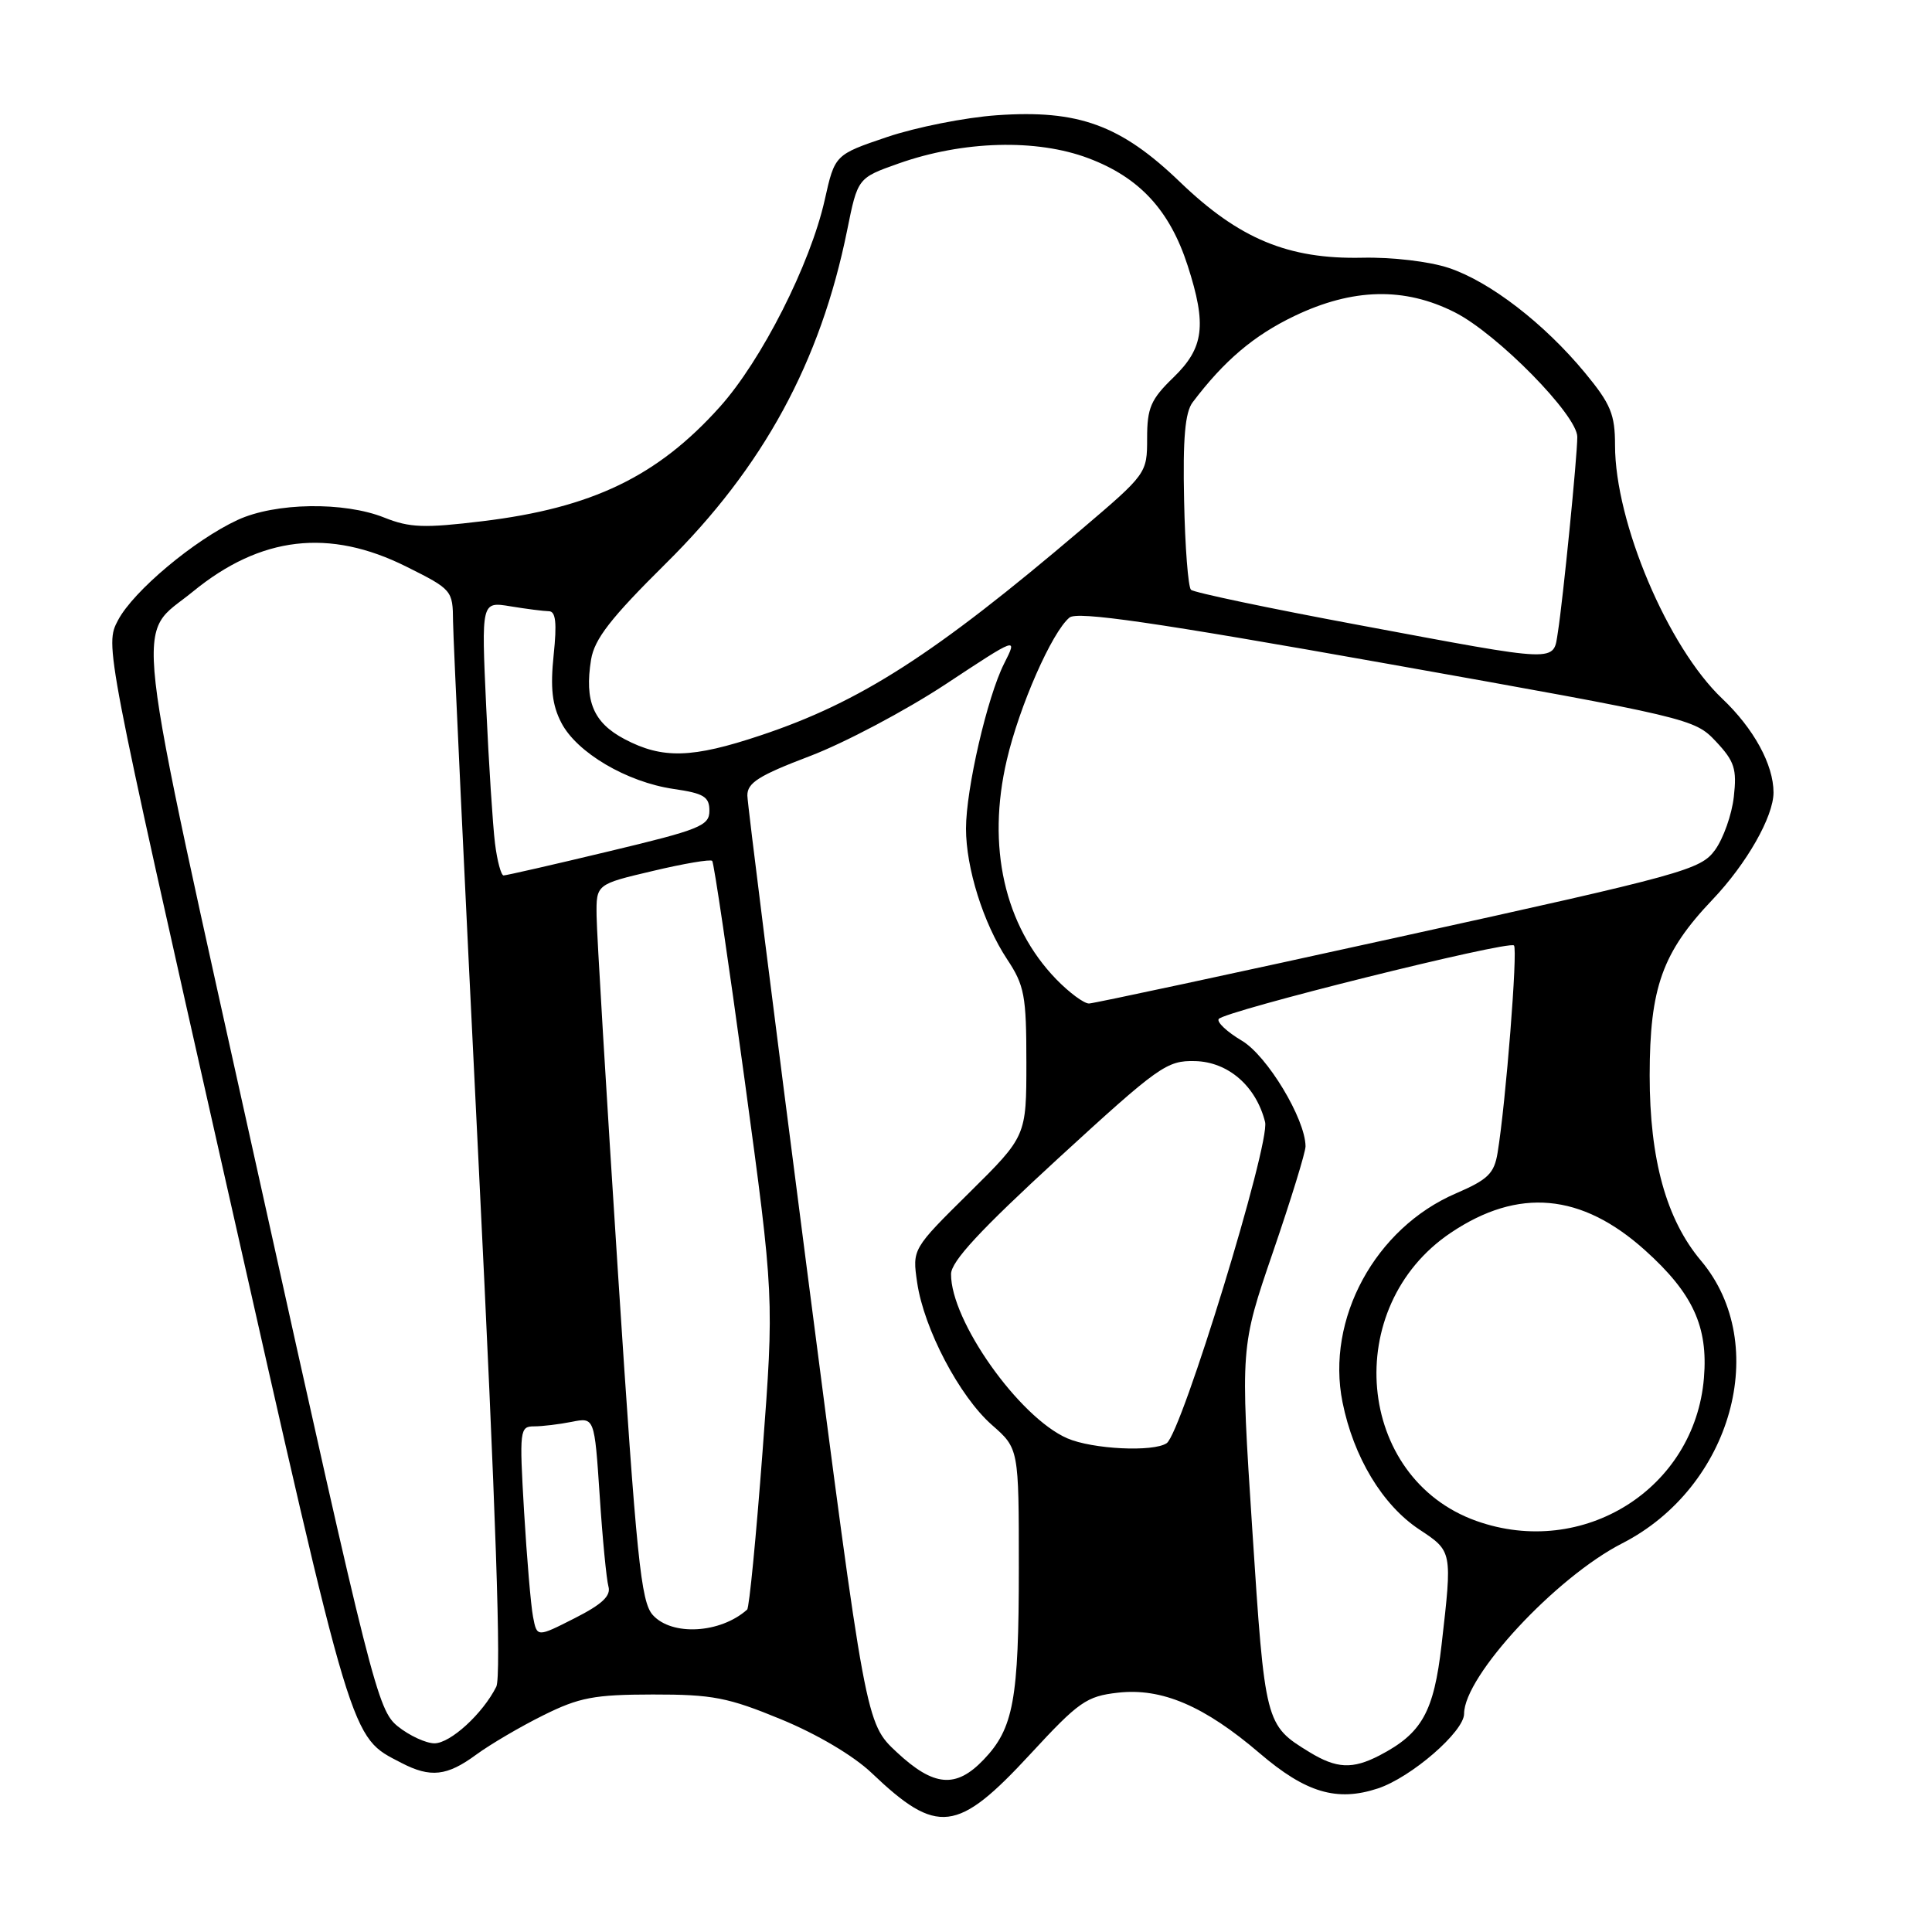 <?xml version="1.0" encoding="UTF-8" standalone="no"?>
<!DOCTYPE svg PUBLIC "-//W3C//DTD SVG 1.1//EN" "http://www.w3.org/Graphics/SVG/1.1/DTD/svg11.dtd" >
<svg xmlns="http://www.w3.org/2000/svg" xmlns:xlink="http://www.w3.org/1999/xlink" version="1.1" viewBox="0 0 256 256">
 <g >
 <path fill="currentColor"
d=" M 136.53 232.42 C 142.94 225.48 143.96 224.76 148.13 224.29 C 153.95 223.63 159.58 226.04 166.93 232.33 C 173.02 237.54 177.14 238.77 182.57 236.98 C 186.99 235.52 194.00 229.45 194.00 227.08 C 194.00 222.09 206.15 209.00 214.95 204.50 C 229.47 197.08 234.74 178.17 225.40 167.06 C 220.79 161.59 218.59 153.63 218.59 142.50 C 218.60 130.85 220.26 126.20 226.92 119.20 C 231.44 114.45 235.00 108.20 235.00 105.01 C 235.00 101.32 232.38 96.53 228.20 92.57 C 221.00 85.74 214.00 69.21 214.00 59.00 C 214.00 54.90 213.43 53.53 210.02 49.40 C 204.62 42.87 197.44 37.33 191.99 35.51 C 189.43 34.65 184.48 34.06 180.49 34.15 C 170.70 34.36 164.19 31.65 156.38 24.14 C 148.51 16.56 142.89 14.51 132.09 15.27 C 127.92 15.56 121.38 16.86 117.56 18.15 C 110.62 20.50 110.62 20.50 109.28 26.49 C 107.37 35.02 100.90 47.78 95.36 53.94 C 87.10 63.14 78.45 67.30 63.95 69.06 C 56.21 70.00 54.28 69.93 50.91 68.58 C 45.58 66.45 36.48 66.59 31.50 68.89 C 25.76 71.54 17.68 78.31 15.64 82.18 C 13.89 85.50 13.89 85.50 29.88 156.37 C 46.96 232.04 46.36 230.03 53.20 233.60 C 57.04 235.59 59.23 235.35 63.10 232.50 C 64.97 231.13 68.97 228.78 72.00 227.28 C 76.75 224.92 78.72 224.54 86.50 224.53 C 94.41 224.52 96.47 224.92 103.50 227.82 C 108.28 229.79 113.11 232.65 115.50 234.93 C 124.20 243.22 126.84 242.91 136.53 232.42 Z  M 118.82 232.17 C 114.71 228.34 114.71 228.34 106.89 167.92 C 102.59 134.69 99.05 106.56 99.03 105.42 C 99.01 103.73 100.54 102.76 107.33 100.18 C 111.90 98.44 119.97 94.17 125.26 90.69 C 134.86 84.35 134.86 84.35 133.05 87.93 C 130.82 92.34 128.00 104.55 128.00 109.79 C 128.00 115.02 130.30 122.34 133.43 127.08 C 135.75 130.58 136.00 131.91 136.00 140.75 C 136.00 150.55 136.00 150.55 128.44 158.03 C 120.88 165.50 120.88 165.50 121.53 169.96 C 122.43 176.08 127.13 185.03 131.43 188.81 C 135.00 191.94 135.00 191.94 135.00 207.73 C 135.00 225.23 134.30 229.03 130.33 233.17 C 126.66 237.01 123.73 236.75 118.82 232.17 Z  M 173.50 232.16 C 167.65 228.58 167.61 228.42 165.93 202.61 C 164.36 178.50 164.36 178.50 168.68 165.89 C 171.06 158.95 173.00 152.65 172.99 151.89 C 172.96 148.26 167.91 139.88 164.54 137.89 C 162.60 136.74 161.22 135.45 161.48 135.03 C 162.12 134.00 199.92 124.58 200.61 125.28 C 201.13 125.80 199.53 146.11 198.44 152.74 C 197.99 155.50 197.16 156.30 192.92 158.13 C 182.22 162.73 175.67 174.78 177.89 185.80 C 179.35 193.07 183.18 199.43 188.06 202.66 C 192.46 205.57 192.44 205.50 191.02 217.91 C 189.99 226.87 188.42 229.67 182.80 232.60 C 179.21 234.46 177.10 234.36 173.50 232.16 Z  M 52.71 228.75 C 50.04 226.60 49.26 223.51 34.42 156.51 C 17.15 78.52 17.85 84.71 25.56 78.39 C 34.54 71.04 43.63 69.98 53.84 75.08 C 59.90 78.10 60.00 78.23 60.03 82.33 C 60.05 84.62 61.57 116.88 63.41 154.00 C 65.71 200.46 66.45 222.12 65.76 223.50 C 63.97 227.07 59.68 231.00 57.56 231.00 C 56.43 230.99 54.24 229.98 52.71 228.75 Z  M 70.63 214.23 C 70.34 212.73 69.81 206.44 69.44 200.25 C 68.81 189.47 68.87 189.00 70.77 189.00 C 71.86 189.00 74.10 188.73 75.76 188.40 C 78.77 187.80 78.77 187.80 79.46 198.15 C 79.83 203.84 80.36 209.27 80.62 210.21 C 80.98 211.46 79.78 212.58 76.13 214.43 C 71.15 216.96 71.15 216.96 70.63 214.23 Z  M 86.50 214.00 C 84.92 212.25 84.35 206.61 81.89 168.75 C 80.35 144.96 79.07 123.63 79.05 121.34 C 79.00 117.17 79.00 117.17 86.49 115.41 C 90.60 114.43 94.15 113.83 94.37 114.07 C 94.60 114.31 96.53 127.41 98.68 143.19 C 102.58 171.89 102.58 171.89 101.04 192.36 C 100.19 203.62 99.28 213.04 99.00 213.28 C 95.46 216.44 89.04 216.81 86.50 214.00 Z  M 195.62 201.53 C 179.66 195.84 177.65 173.14 192.25 163.34 C 201.19 157.34 209.55 158.09 217.98 165.67 C 224.31 171.36 226.35 175.78 225.78 182.59 C 224.57 197.28 209.77 206.57 195.62 201.53 Z  M 141.41 190.58 C 135.02 187.79 125.96 174.98 126.02 168.81 C 126.04 167.13 129.91 162.96 140.21 153.50 C 153.59 141.23 154.60 140.51 158.36 140.60 C 162.75 140.71 166.44 143.92 167.63 148.67 C 168.34 151.49 156.57 189.90 154.59 191.23 C 152.82 192.43 144.74 192.03 141.41 190.58 Z  M 139.95 129.75 C 133.09 122.66 130.72 112.15 133.41 100.69 C 135.08 93.54 139.39 83.75 141.71 81.83 C 142.75 80.97 152.85 82.43 183.79 87.94 C 223.92 95.09 224.54 95.24 227.36 98.24 C 229.83 100.87 230.16 101.88 229.74 105.58 C 229.48 107.94 228.35 111.11 227.25 112.63 C 225.34 115.25 223.17 115.85 185.37 124.16 C 163.44 128.99 144.96 132.95 144.30 132.97 C 143.64 132.98 141.69 131.54 139.95 129.75 Z  M 65.59 111.75 C 65.30 109.41 64.77 101.25 64.42 93.60 C 63.78 79.70 63.78 79.70 67.64 80.34 C 69.76 80.69 72.06 80.98 72.73 80.99 C 73.64 81.00 73.81 82.54 73.36 86.81 C 72.91 91.16 73.16 93.42 74.38 95.77 C 76.43 99.73 83.05 103.63 89.25 104.54 C 93.27 105.12 94.00 105.57 94.00 107.43 C 94.00 109.42 92.77 109.92 80.67 112.81 C 73.34 114.57 67.07 116.00 66.73 116.00 C 66.40 116.00 65.88 114.09 65.59 111.75 Z  M 82.76 97.94 C 78.63 95.76 77.43 92.91 78.32 87.40 C 78.77 84.67 80.92 81.90 88.19 74.70 C 101.14 61.91 108.72 47.97 112.25 30.52 C 113.65 23.58 113.65 23.58 119.08 21.66 C 127.63 18.64 137.35 18.37 144.23 20.97 C 151.00 23.52 155.00 27.86 157.37 35.19 C 159.92 43.08 159.54 46.08 155.50 50.00 C 152.48 52.92 152.00 54.04 152.00 58.07 C 152.00 62.72 151.94 62.80 143.25 70.19 C 123.81 86.73 114.00 93.03 100.82 97.43 C 91.71 100.48 87.79 100.59 82.76 97.94 Z  M 180.00 82.81 C 168.18 80.61 158.19 78.51 157.81 78.15 C 157.44 77.79 157.02 72.46 156.90 66.31 C 156.72 58.09 157.03 54.63 158.03 53.31 C 162.20 47.79 166.14 44.45 171.50 41.88 C 179.24 38.17 186.11 38.01 192.78 41.39 C 198.42 44.25 209.00 55.02 209.00 57.89 C 209.00 60.47 207.11 79.44 206.43 83.75 C 205.78 87.81 206.99 87.85 180.00 82.81 Z "/>
</g>
</svg>